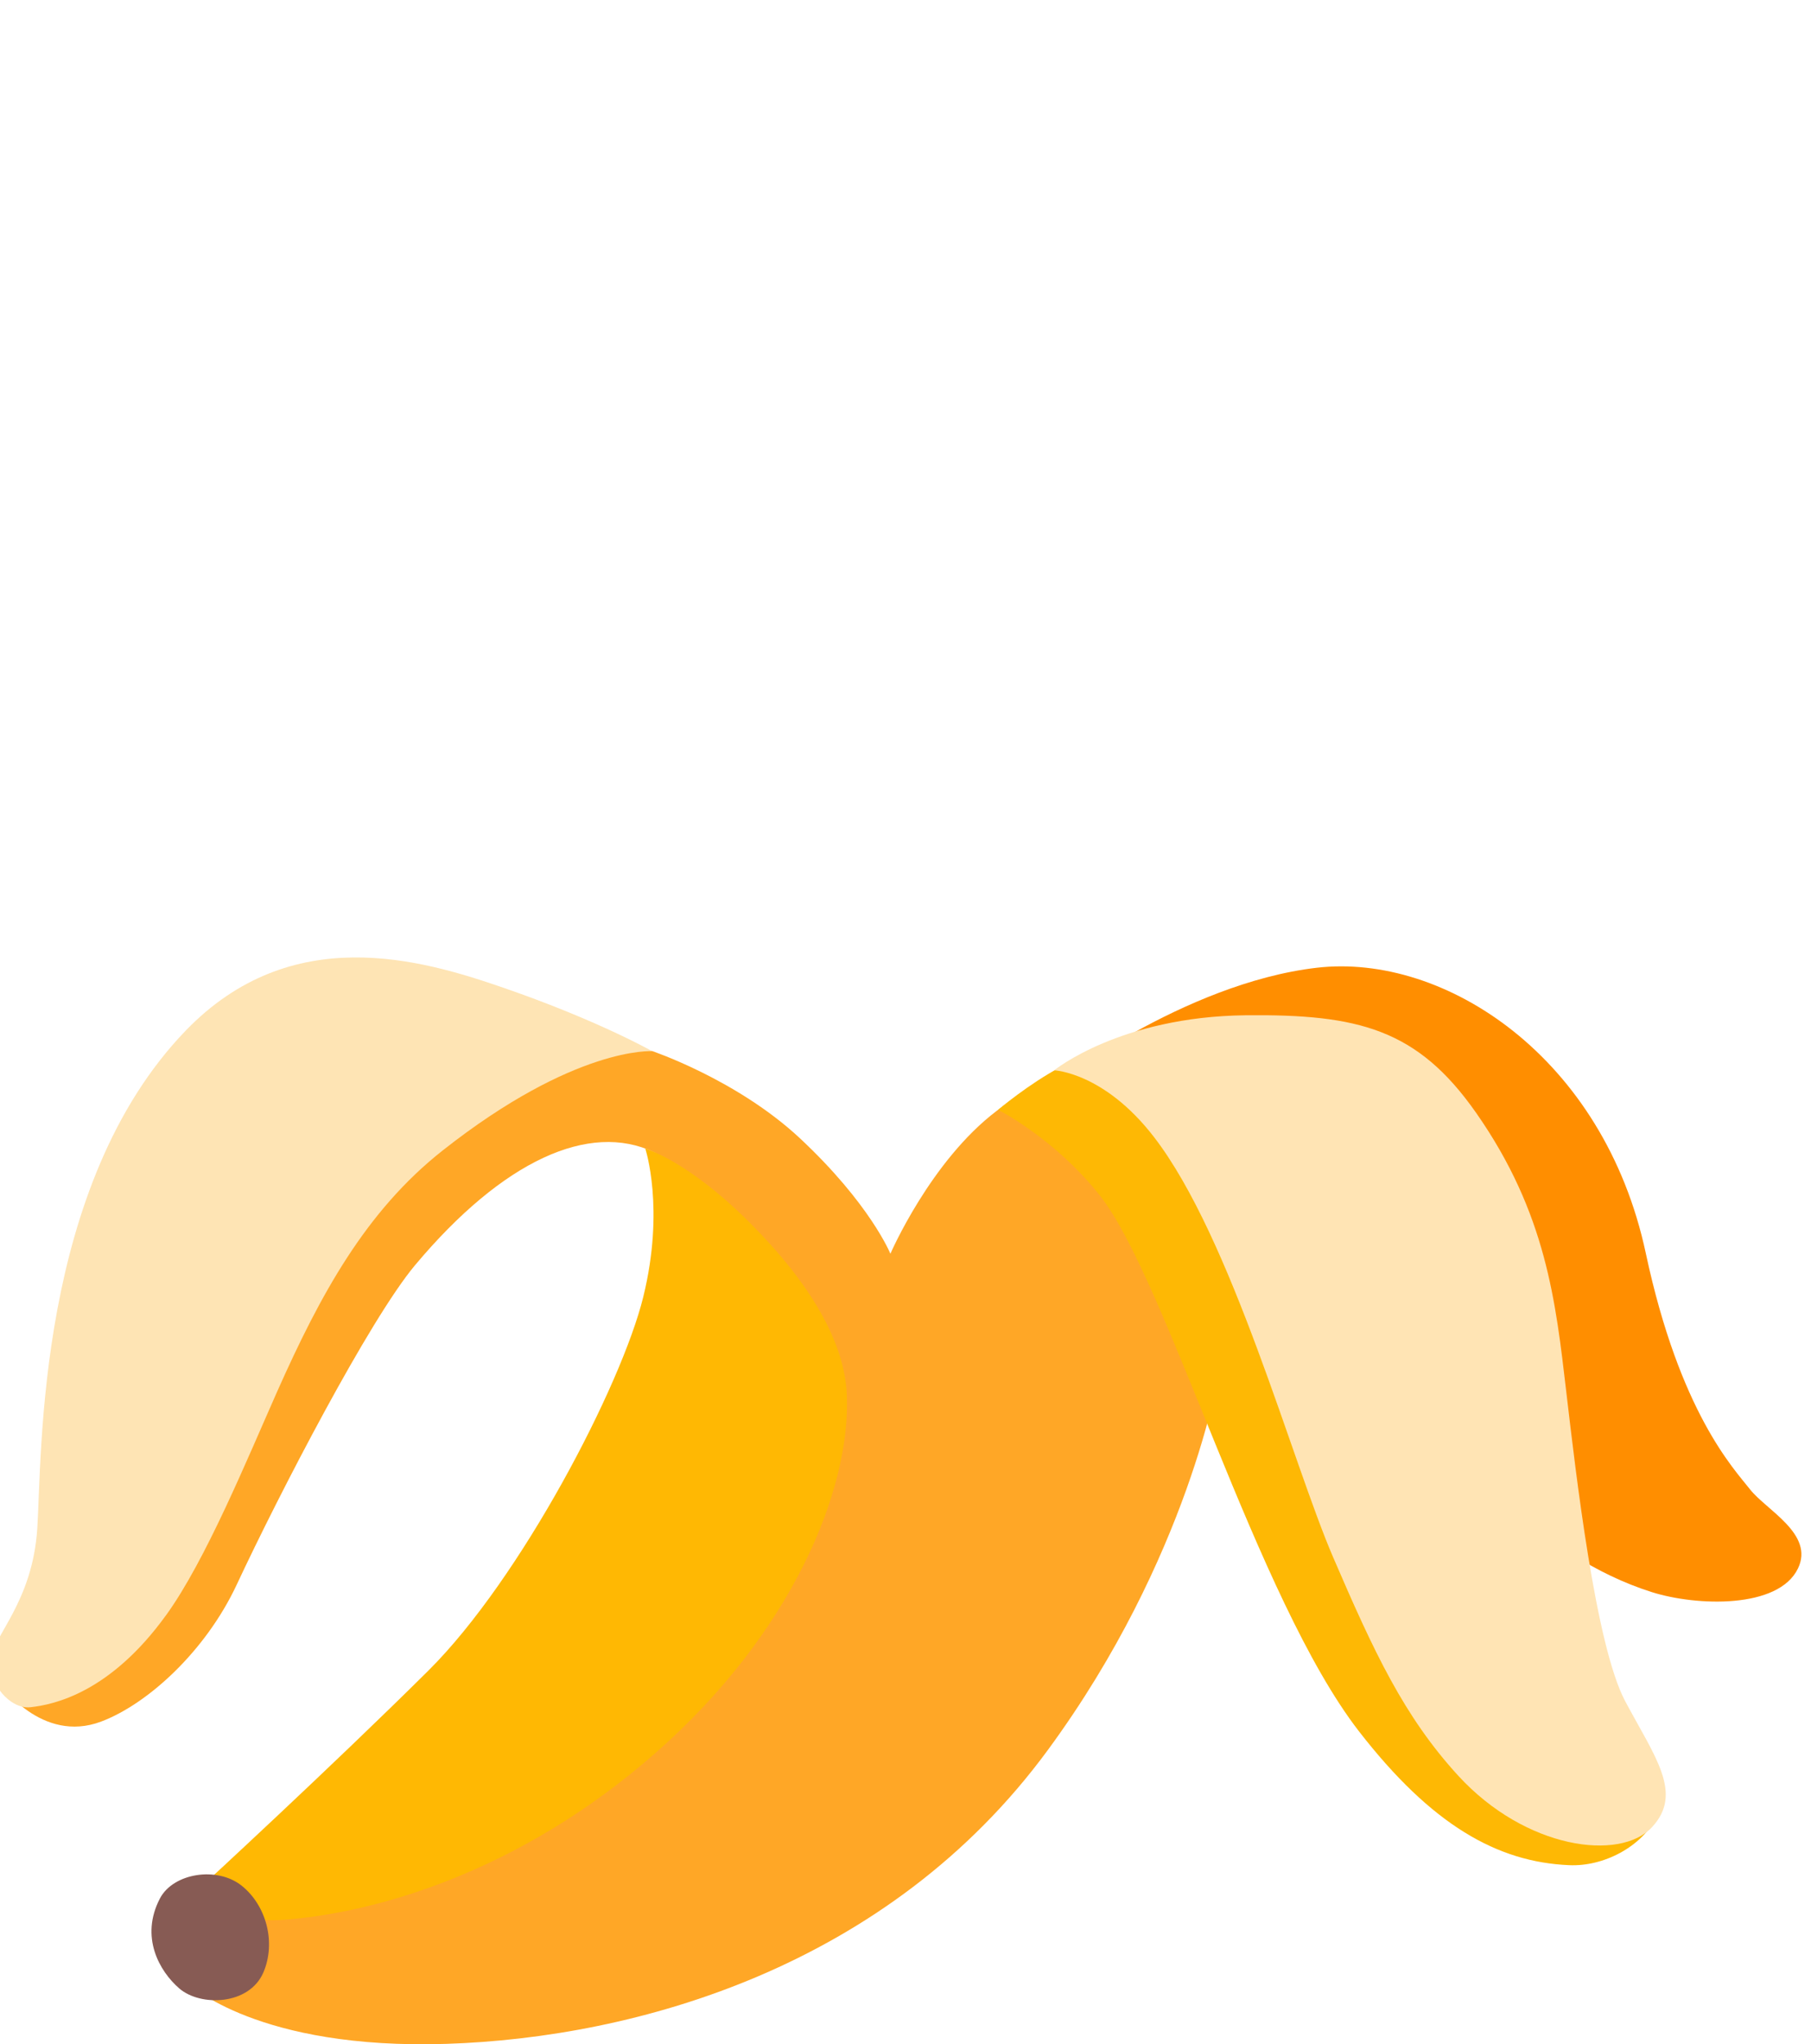 <?xml version="1.0" encoding="UTF-8" standalone="no"?>
<!-- Uploaded to: SVG Repo, www.svgrepo.com, Generator: SVG Repo Mixer Tools -->

<svg
   width="662"
   height="747.099"
   viewBox="0 0 105.92 119.536"
   aria-hidden="true"
   role="img"
   class="iconify iconify--noto"
   preserveAspectRatio="xMidYMid"
   version="1.1"
   id="svg9"
   sodipodi:docname="bananenschil.svg"
   inkscape:version="1.3.2 (091e20e, 2023-11-25, custom)"
   xmlns:inkscape="http://www.inkscape.org/namespaces/inkscape"
   xmlns:sodipodi="http://sodipodi.sourceforge.net/DTD/sodipodi-0.dtd"
   xmlns="http://www.w3.org/2000/svg"
   xmlns:svg="http://www.w3.org/2000/svg">
  <defs
     id="defs9" />
  <sodipodi:namedview
     id="namedview9"
     pagecolor="#505050"
     bordercolor="#eeeeee"
     borderopacity="1"
     inkscape:showpageshadow="0"
     inkscape:pageopacity="0"
     inkscape:pagecheckerboard="0"
     inkscape:deskcolor="#505050"
     inkscape:zoom="0.513125"
     inkscape:cx="306.94275"
     inkscape:cy="412.18027"
     inkscape:window-width="1920"
     inkscape:window-height="1017"
     inkscape:window-x="1912"
     inkscape:window-y="-8"
     inkscape:window-maximized="1"
     inkscape:current-layer="svg9" />
  <path
     d="m 105.155,91.719 c -1.14,2.359 -5.909,2.209 -8.538,1.38 C 89.899,90.979 85.72,85.2 85.72,85.2 L 61.486,63.495 c 0,0 7.708,-5.999 15.536,-6.908 7.478,-0.86 16.786,5.219 19.236,16.696 1.99,9.308 5.139,12.587 6.089,13.797 0.95,1.22 3.789,2.619 2.809,4.639 z"
     fill="#ff8e00"
     id="path1"
     style="stroke-width:1"
     sodipodi:nodetypes="cccccccc" />
  <path
     d="m 71.273,80.351 -6.289,-13.137 0.34,-4.679 c 0,0 1.34,-3.929 -7.028,2.419 -3.879,2.939 -6.219,8.358 -6.219,8.358 0,0 -1.18,-2.919 -5.319,-6.778 -3.679,-3.419 -8.628,-5.079 -8.628,-5.079 0,0 -10.278,-2 -11.397,-1.13 -7.248,5.659 -12.547,12.547 -12.547,12.547 L 8.858,93.018 -1.3067195e-4,98.447 c 0,0 2.419,3.539 5.919,2.219 2.729,-1.03 6.109,-4.119 7.928,-8.008 2.499,-5.349 7.748,-15.466 10.418,-18.666 5.159,-6.159 10.218,-8.408 13.987,-6.618 4.289,2.03 0.86,22.285 0.86,22.285 l -27.574,23.205 -0.47,3.159 c 0,0 4.009,3.849 15.056,3.489 11.047,-0.36 25.824,-4.449 35.172,-17.196 8.248,-11.237 9.978,-21.965 9.978,-21.965 z"
     fill="#ffa726"
     id="path4"
     style="stroke-width:1" />
  <path
     d="m 49.528,81.561 c 0.24,5.549 -3.219,13.957 -11.217,20.965 -7.988,7.008 -16.426,9.328 -21.665,9.728 -3.799,0.29 -4.929,-1.88 -4.929,-1.88 0,0 7.658,-7.048 13.347,-12.697 5.399,-5.369 11.277,-16.646 12.557,-21.835 1.28,-5.189 0.12,-8.678 0.12,-8.678 0,0 2.479,0.69 6.129,4.349 3.539,3.549 5.529,6.968 5.659,10.048 z"
     fill="#ffb803"
     id="path5"
     style="stroke-width:1" />
  <path
     d="m 15.406,115.333 c -0.83,1.93 -3.679,2.01 -4.919,0.94 -1.17,-1.01 -2.309,-3.019 -1.13,-5.269 0.78,-1.48 3.339,-1.89 4.779,-0.74 1.44,1.15 2.02,3.319 1.27,5.069 z"
     fill="#875b54"
     id="path6"
     style="stroke-width:1" />
  <path
     d="m 9.718,94.438 c -3.279,4.549 -6.568,5.239 -7.928,5.389 -1.19,0.14 -2.489,-1.38 -2.339,-2.779 0.15,-1.4 2.449,-3.369 2.729,-7.668 0.28,-4.299 -0.06,-20.065 8.688,-29.123 6.169,-6.379 13.727,-4.179 18.606,-2.489 5.499,1.9 8.668,3.699 8.668,3.699 0,0 -4.499,-0.31 -12.257,5.809 -4.509,3.559 -7.158,8.448 -9.658,14.057 -1.8,4.059 -4.199,9.908 -6.508,13.107 z"
     fill="#fee4b4"
     id="path7"
     style="stroke-width:1" />
  <path
     d="m 96.937,106.175 c -0.92,1.84 -3.169,2.979 -5.159,2.889 -4.209,-0.18 -8.048,-2.349 -12.297,-7.828 C 73.473,93.478 68.244,74.862 64.325,69.904 61.676,66.554 58.376,64.895 58.376,64.895 c 0,0 1.82,-1.54 3.639,-2.489 1.82,-0.95 6.219,-0.5 6.219,-0.5 l 18.776,30.173 z"
     fill="#feb804"
     id="path8"
     style="stroke-width:1" />
  <path
     d="m 86.33,65.065 c 4.119,5.889 4.659,11.057 5.279,16.336 0.56,4.769 1.71,14.797 3.439,18.066 1.74,3.269 3.429,5.399 1.56,7.388 -1.87,1.99 -7.368,1.28 -11.317,-3.019 -3.179,-3.469 -4.939,-7.248 -7.328,-12.797 -2.389,-5.549 -5.909,-18.646 -10.478,-24.564 -2.919,-3.779 -5.829,-3.889 -5.829,-3.889 0,0 3.849,-3.139 11.197,-3.219 6.588,-0.07 10.048,0.8 13.477,5.699 z"
     fill="#ffe4b4"
     id="path9"
     style="stroke-width:1" />
</svg>
